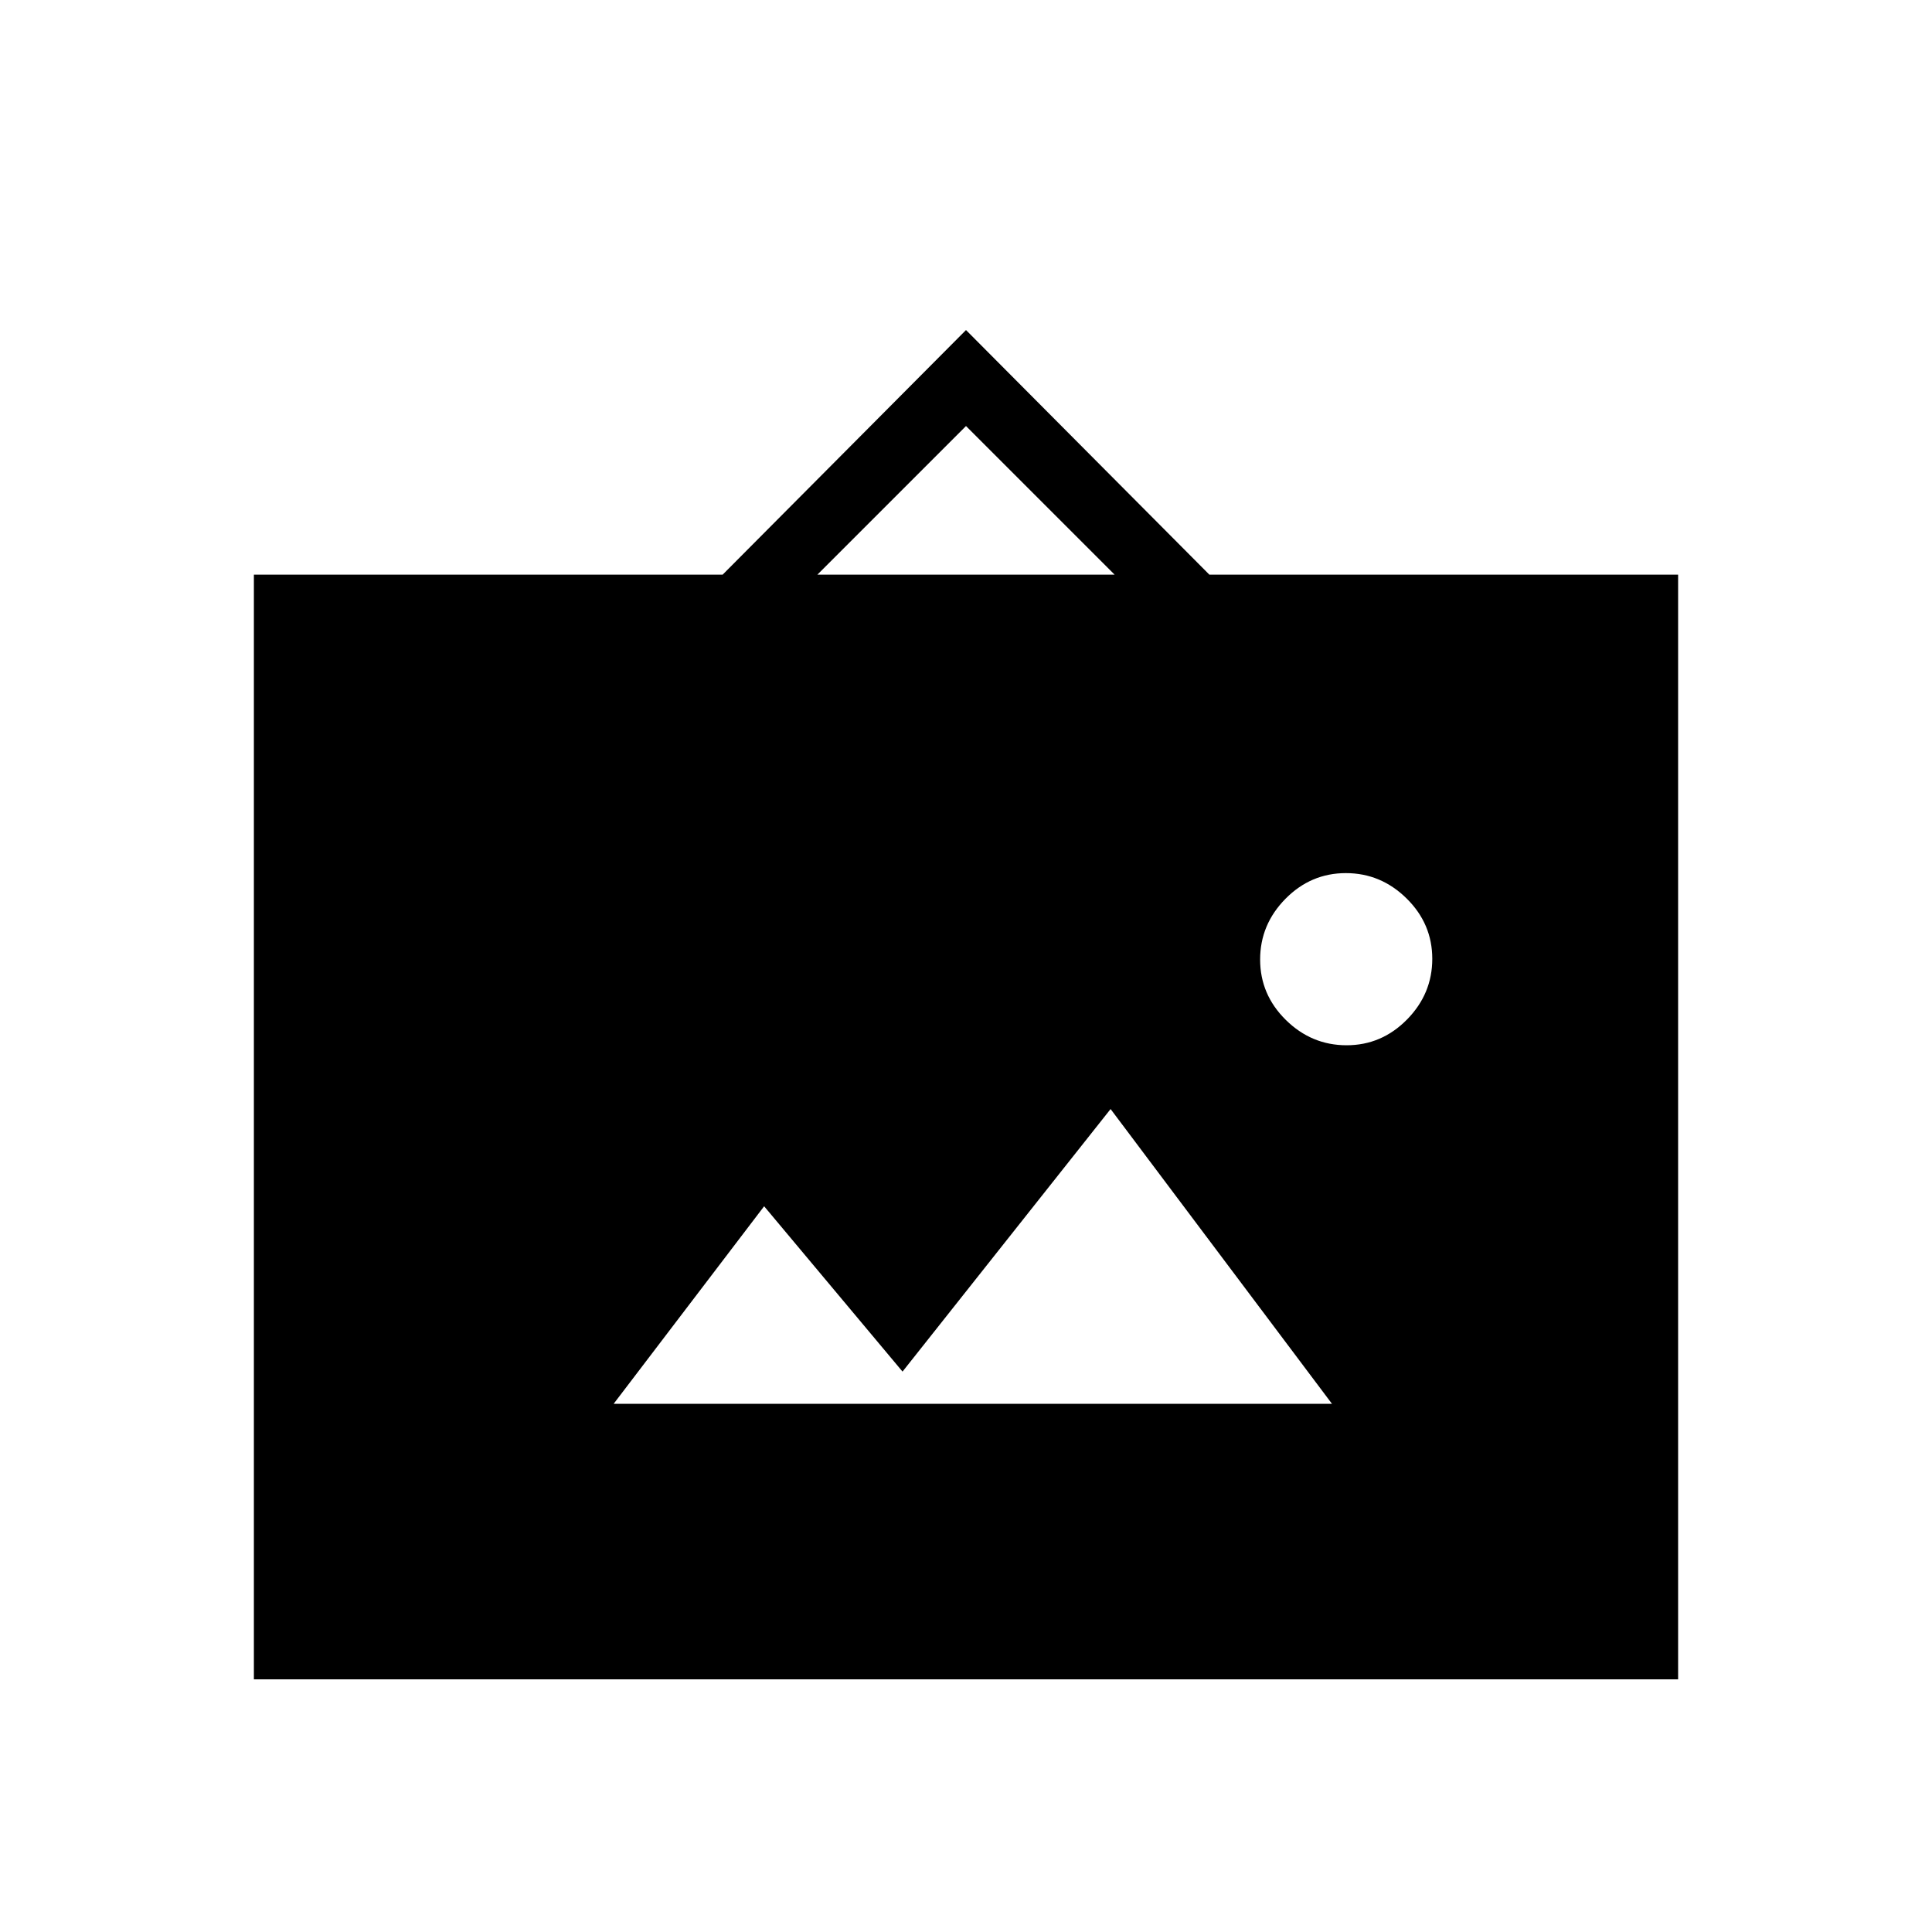 <svg xmlns="http://www.w3.org/2000/svg" height="24" viewBox="0 -960 960 960" width="24"><path d="M126.154-125.538v-548.924h232.923L480-796l120.923 121.538h232.923v548.924H126.154Zm178.769-136.923h356.923l-110-146.462-103.384 130.461-68.77-82.154-74.769 98.155Zm364.181-178.154q17.415 0 30.002-12.768t12.587-30.183q0-17.415-12.768-30.002-12.768-12.586-30.183-12.586t-30.002 12.768q-12.586 12.767-12.586 30.182t12.767 30.002q12.768 12.587 30.183 12.587Zm-262.95-233.847h147.692L480-748.308l-73.846 73.846Z"/></svg>